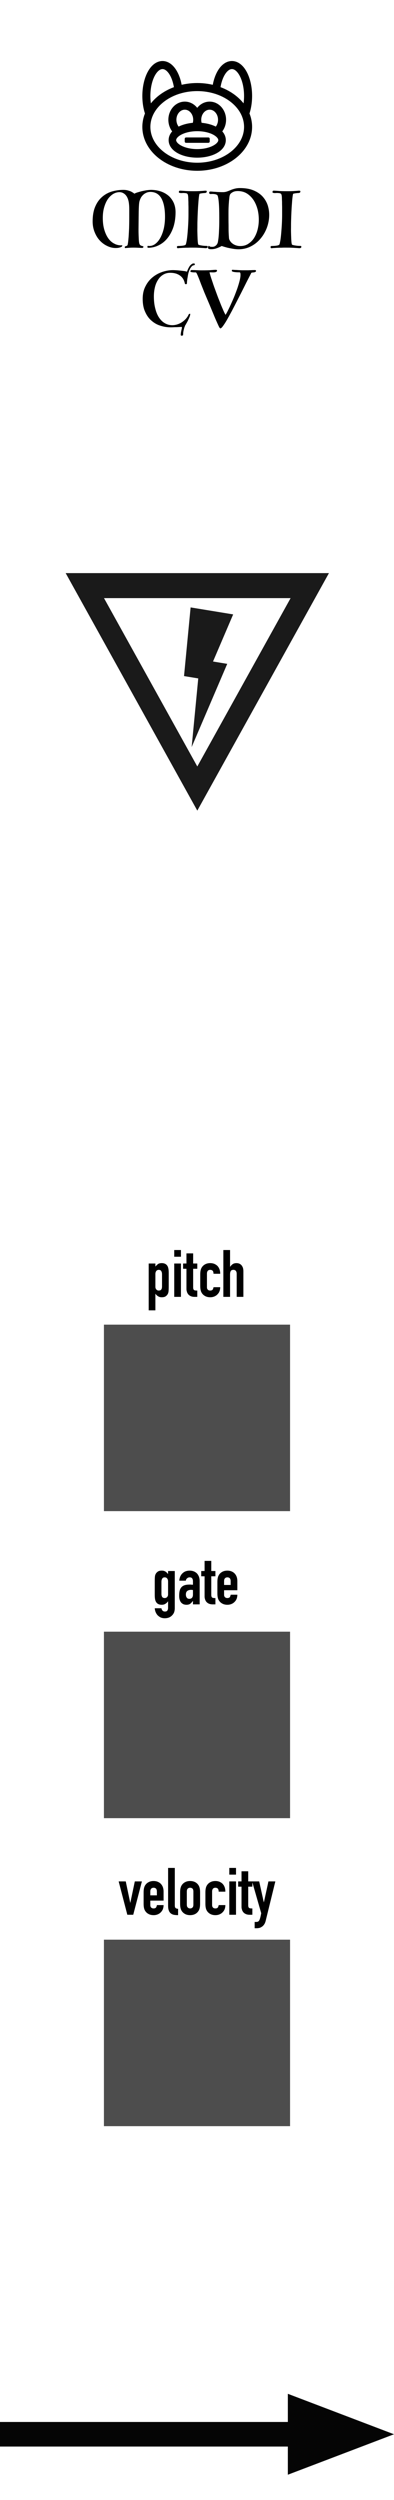 <?xml version="1.0" encoding="UTF-8" standalone="no"?>
<!DOCTYPE svg PUBLIC "-//W3C//DTD SVG 1.1//EN" "http://www.w3.org/Graphics/SVG/1.1/DTD/svg11.dtd">
<svg width="100%" height="100%" viewBox="0 0 60 380" version="1.1" xmlns="http://www.w3.org/2000/svg" xmlns:xlink="http://www.w3.org/1999/xlink" xml:space="preserve" xmlns:serif="http://www.serif.com/" style="fill-rule:evenodd;clip-rule:evenodd;stroke-linecap:round;stroke-linejoin:round;stroke-miterlimit:1.5;">
    <g transform="matrix(1,0,0,1,18.729,-155.177)">
        <g transform="matrix(1,0,0,1,0,93.203)">
            <g id="Velocity-output-P" serif:id="Velocity#output$P" transform="matrix(0.175,0,0,0.175,-12.342,338.088)">
                <rect x="53.94" y="106.916" width="161.978" height="161.978" style="fill:rgb(77,77,77);"/>
            </g>
            <g transform="matrix(1,0,0,1,-89.847,234.706)">
                <g transform="matrix(10,0,0,10,89.198,118.306)">
                    <path d="M0.353,-0.507L0.221,-0L0.131,-0L-0.001,-0.507L0.107,-0.507L0.175,-0.183L0.177,-0.183L0.245,-0.507L0.353,-0.507Z" style="fill-rule:nonzero;"/>
                </g>
                <g transform="matrix(10,0,0,10,92.658,118.306)">
                    <path d="M0.337,-0.215L0.135,-0.215L0.135,-0.146C0.135,-0.13 0.139,-0.118 0.149,-0.109C0.158,-0.1 0.17,-0.096 0.185,-0.096C0.204,-0.096 0.217,-0.102 0.224,-0.113C0.23,-0.124 0.234,-0.136 0.235,-0.147L0.337,-0.147C0.337,-0.102 0.323,-0.066 0.296,-0.039C0.283,-0.025 0.267,-0.014 0.248,-0.006C0.229,0.002 0.208,0.006 0.185,0.006C0.153,0.006 0.126,-0.001 0.104,-0.014C0.081,-0.027 0.064,-0.045 0.052,-0.067C0.045,-0.08 0.04,-0.096 0.037,-0.113C0.034,-0.13 0.033,-0.149 0.033,-0.17L0.033,-0.337C0.033,-0.358 0.034,-0.377 0.037,-0.394C0.04,-0.411 0.045,-0.427 0.052,-0.44C0.064,-0.462 0.081,-0.48 0.104,-0.493C0.126,-0.506 0.153,-0.513 0.185,-0.513C0.208,-0.513 0.23,-0.509 0.249,-0.501C0.268,-0.493 0.284,-0.482 0.297,-0.468C0.324,-0.438 0.337,-0.4 0.337,-0.355L0.337,-0.215ZM0.135,-0.295L0.235,-0.295L0.235,-0.353C0.235,-0.372 0.231,-0.387 0.222,-0.397C0.213,-0.406 0.2,-0.411 0.185,-0.411C0.17,-0.411 0.158,-0.406 0.149,-0.397C0.139,-0.387 0.135,-0.372 0.135,-0.353L0.135,-0.295Z" style="fill-rule:nonzero;"/>
                </g>
                <g transform="matrix(10,0,0,10,96.358,118.306)">
                    <path d="M0.036,-0.712L0.138,-0.712L0.138,-0.143C0.138,-0.124 0.141,-0.111 0.149,-0.104C0.156,-0.096 0.169,-0.092 0.188,-0.09L0.188,0.006C0.165,0.006 0.144,0.004 0.125,0.001C0.106,-0.003 0.09,-0.01 0.077,-0.021C0.064,-0.031 0.054,-0.045 0.047,-0.064C0.04,-0.082 0.036,-0.106 0.036,-0.136L0.036,-0.712Z" style="fill-rule:nonzero;"/>
                </g>
                <g transform="matrix(10,0,0,10,98.218,118.306)">
                    <path d="M0.033,-0.337C0.033,-0.358 0.034,-0.377 0.037,-0.394C0.04,-0.411 0.045,-0.427 0.052,-0.44C0.064,-0.462 0.081,-0.48 0.104,-0.493C0.126,-0.506 0.153,-0.513 0.185,-0.513C0.217,-0.513 0.244,-0.506 0.267,-0.493C0.289,-0.48 0.306,-0.462 0.318,-0.44C0.325,-0.427 0.33,-0.411 0.333,-0.394C0.336,-0.377 0.337,-0.358 0.337,-0.337L0.337,-0.17C0.337,-0.149 0.336,-0.13 0.333,-0.113C0.33,-0.096 0.325,-0.08 0.318,-0.067C0.306,-0.045 0.289,-0.027 0.267,-0.014C0.244,-0.001 0.217,0.006 0.185,0.006C0.153,0.006 0.126,-0.001 0.104,-0.014C0.081,-0.027 0.064,-0.045 0.052,-0.067C0.045,-0.08 0.04,-0.096 0.037,-0.113C0.034,-0.13 0.033,-0.149 0.033,-0.17L0.033,-0.337ZM0.135,-0.154C0.135,-0.135 0.139,-0.12 0.149,-0.111C0.158,-0.101 0.17,-0.096 0.185,-0.096C0.2,-0.096 0.213,-0.101 0.222,-0.111C0.231,-0.12 0.235,-0.135 0.235,-0.154L0.235,-0.353C0.235,-0.372 0.231,-0.387 0.222,-0.397C0.213,-0.406 0.2,-0.411 0.185,-0.411C0.17,-0.411 0.158,-0.406 0.149,-0.397C0.139,-0.387 0.135,-0.372 0.135,-0.353L0.135,-0.154Z" style="fill-rule:nonzero;"/>
                </g>
                <g transform="matrix(10,0,0,10,101.918,118.306)">
                    <path d="M0.15,-0.146C0.15,-0.13 0.155,-0.118 0.164,-0.109C0.172,-0.1 0.185,-0.096 0.2,-0.096C0.219,-0.096 0.232,-0.102 0.239,-0.113C0.245,-0.124 0.249,-0.136 0.25,-0.147L0.352,-0.147C0.352,-0.102 0.338,-0.066 0.311,-0.039C0.298,-0.025 0.282,-0.014 0.263,-0.006C0.244,0.002 0.223,0.006 0.2,0.006C0.168,0.006 0.141,-0.001 0.119,-0.014C0.096,-0.027 0.079,-0.045 0.067,-0.067C0.06,-0.08 0.055,-0.096 0.052,-0.113C0.049,-0.13 0.048,-0.149 0.048,-0.17L0.048,-0.337C0.048,-0.358 0.049,-0.377 0.052,-0.394C0.055,-0.411 0.06,-0.427 0.067,-0.44C0.079,-0.462 0.096,-0.48 0.119,-0.493C0.141,-0.506 0.168,-0.513 0.2,-0.513C0.223,-0.513 0.245,-0.509 0.264,-0.501C0.282,-0.493 0.299,-0.482 0.312,-0.468C0.339,-0.438 0.352,-0.399 0.352,-0.351L0.25,-0.351C0.25,-0.372 0.246,-0.387 0.237,-0.397C0.228,-0.406 0.215,-0.411 0.2,-0.411C0.185,-0.411 0.172,-0.406 0.164,-0.397C0.155,-0.387 0.15,-0.372 0.15,-0.353L0.15,-0.146Z" style="fill-rule:nonzero;"/>
                </g>
                <g transform="matrix(10,0,0,10,105.618,118.306)">
                    <path d="M0.042,-0L0.042,-0.507L0.144,-0.507L0.144,-0L0.042,-0ZM0.042,-0.61L0.042,-0.712L0.144,-0.712L0.144,-0.61L0.042,-0.61Z" style="fill-rule:nonzero;"/>
                </g>
                <g transform="matrix(10,0,0,10,107.478,118.306)">
                    <path d="M0.042,-0.507L0.042,-0.661L0.144,-0.661L0.144,-0.507L0.207,-0.507L0.207,-0.427L0.144,-0.427L0.144,-0.146C0.144,-0.134 0.145,-0.125 0.148,-0.118C0.15,-0.111 0.154,-0.106 0.159,-0.103C0.164,-0.1 0.171,-0.098 0.179,-0.097C0.186,-0.096 0.196,-0.096 0.207,-0.096L0.207,-0L0.165,-0C0.142,-0 0.122,-0.004 0.107,-0.011C0.091,-0.018 0.078,-0.028 0.069,-0.039C0.06,-0.05 0.053,-0.063 0.049,-0.078C0.044,-0.092 0.042,-0.106 0.042,-0.119L0.042,-0.427L-0.009,-0.427L-0.009,-0.507L0.042,-0.507Z" style="fill-rule:nonzero;"/>
                </g>
                <g transform="matrix(10,0,0,10,109.518,118.306)">
                    <path d="M-0.001,-0.507L0.107,-0.507L0.177,-0.191L0.179,-0.191L0.248,-0.507L0.353,-0.507L0.207,0.088C0.202,0.111 0.194,0.129 0.185,0.144C0.175,0.159 0.164,0.171 0.151,0.18C0.138,0.189 0.125,0.196 0.111,0.2C0.096,0.203 0.081,0.205 0.066,0.205L0.038,0.205L0.038,0.109L0.061,0.109C0.071,0.109 0.08,0.108 0.087,0.105C0.094,0.102 0.101,0.096 0.107,0.087C0.112,0.078 0.117,0.065 0.122,0.048C0.127,0.031 0.132,0.007 0.138,-0.023L-0.001,-0.507Z" style="fill-rule:nonzero;"/>
                </g>
            </g>
        </g>
        <g transform="matrix(1,0,0,1,0,46.389)">
            <g id="Gate-output-P" serif:id="Gate#output$P" transform="matrix(0.175,0,0,0.175,-12.342,338.088)">
                <rect x="53.94" y="106.916" width="161.978" height="161.978" style="fill:rgb(77,77,77);"/>
            </g>
            <g transform="matrix(1,0,0,1,-84.782,234.342)">
                <g transform="matrix(10,0,0,10,89.198,118.306)">
                    <path d="M0.144,0.059C0.145,0.071 0.15,0.082 0.159,0.093C0.168,0.104 0.181,0.109 0.198,0.109C0.215,0.109 0.227,0.104 0.234,0.094C0.241,0.083 0.245,0.07 0.245,0.054L0.245,-0.046L0.243,-0.046C0.232,-0.029 0.218,-0.017 0.203,-0.008C0.187,0.002 0.169,0.006 0.148,0.006C0.105,0.006 0.076,-0.01 0.059,-0.042C0.053,-0.053 0.049,-0.067 0.046,-0.084C0.043,-0.101 0.042,-0.123 0.042,-0.151L0.042,-0.344C0.042,-0.381 0.043,-0.408 0.045,-0.425C0.049,-0.458 0.065,-0.483 0.092,-0.5C0.105,-0.509 0.124,-0.513 0.149,-0.513C0.162,-0.513 0.173,-0.512 0.182,-0.509C0.191,-0.506 0.199,-0.503 0.206,-0.498C0.213,-0.493 0.22,-0.488 0.226,-0.482C0.232,-0.475 0.238,-0.468 0.245,-0.461L0.245,-0.507L0.347,-0.507L0.347,0.062C0.347,0.079 0.344,0.097 0.339,0.115C0.333,0.132 0.324,0.148 0.311,0.162C0.298,0.177 0.282,0.189 0.263,0.198C0.244,0.206 0.221,0.211 0.194,0.211C0.179,0.211 0.163,0.209 0.146,0.204C0.129,0.199 0.114,0.19 0.1,0.178C0.085,0.167 0.073,0.152 0.063,0.133C0.052,0.114 0.045,0.089 0.042,0.059L0.144,0.059ZM0.144,-0.156C0.144,-0.14 0.148,-0.126 0.155,-0.114C0.162,-0.102 0.175,-0.096 0.194,-0.096C0.209,-0.096 0.221,-0.101 0.231,-0.112C0.24,-0.122 0.245,-0.135 0.245,-0.151L0.245,-0.348C0.245,-0.367 0.24,-0.382 0.231,-0.394C0.222,-0.405 0.209,-0.411 0.194,-0.411C0.177,-0.411 0.164,-0.405 0.156,-0.392C0.148,-0.379 0.144,-0.363 0.144,-0.342L0.144,-0.156Z" style="fill-rule:nonzero;"/>
                </g>
                <g transform="matrix(10,0,0,10,93.088,118.306)">
                    <path d="M0.235,-0L0.235,-0.052L0.233,-0.052C0.22,-0.033 0.206,-0.019 0.193,-0.009C0.179,0.001 0.16,0.006 0.135,0.006C0.123,0.006 0.111,0.004 0.099,0.001C0.086,-0.003 0.074,-0.01 0.063,-0.02C0.052,-0.029 0.043,-0.043 0.036,-0.061C0.029,-0.078 0.025,-0.101 0.025,-0.129C0.025,-0.158 0.027,-0.183 0.032,-0.205C0.037,-0.226 0.045,-0.244 0.058,-0.259C0.07,-0.273 0.086,-0.284 0.107,-0.291C0.128,-0.298 0.154,-0.301 0.186,-0.301L0.197,-0.301C0.201,-0.301 0.205,-0.301 0.208,-0.3C0.211,-0.299 0.215,-0.299 0.22,-0.299C0.225,-0.299 0.23,-0.299 0.235,-0.298L0.235,-0.351C0.235,-0.368 0.231,-0.383 0.224,-0.394C0.217,-0.405 0.203,-0.411 0.184,-0.411C0.171,-0.411 0.159,-0.407 0.148,-0.398C0.136,-0.389 0.129,-0.377 0.126,-0.36L0.027,-0.36C0.03,-0.405 0.045,-0.442 0.073,-0.47C0.086,-0.483 0.102,-0.494 0.121,-0.502C0.14,-0.509 0.161,-0.513 0.184,-0.513C0.205,-0.513 0.225,-0.51 0.244,-0.503C0.263,-0.496 0.279,-0.486 0.293,-0.473C0.306,-0.46 0.317,-0.443 0.325,-0.423C0.333,-0.403 0.337,-0.38 0.337,-0.353L0.337,-0L0.235,-0ZM0.235,-0.218C0.224,-0.22 0.214,-0.221 0.207,-0.221C0.185,-0.221 0.166,-0.216 0.151,-0.206C0.135,-0.195 0.127,-0.176 0.127,-0.149C0.127,-0.13 0.132,-0.114 0.141,-0.102C0.15,-0.09 0.163,-0.084 0.18,-0.084C0.197,-0.084 0.211,-0.09 0.221,-0.101C0.23,-0.112 0.235,-0.128 0.235,-0.149L0.235,-0.218Z" style="fill-rule:nonzero;"/>
                </g>
                <g transform="matrix(10,0,0,10,96.788,118.306)">
                    <path d="M0.042,-0.507L0.042,-0.661L0.144,-0.661L0.144,-0.507L0.207,-0.507L0.207,-0.427L0.144,-0.427L0.144,-0.146C0.144,-0.134 0.145,-0.125 0.148,-0.118C0.15,-0.111 0.154,-0.106 0.159,-0.103C0.164,-0.1 0.171,-0.098 0.179,-0.097C0.186,-0.096 0.196,-0.096 0.207,-0.096L0.207,-0L0.165,-0C0.142,-0 0.122,-0.004 0.107,-0.011C0.091,-0.018 0.078,-0.028 0.069,-0.039C0.06,-0.05 0.053,-0.063 0.049,-0.078C0.044,-0.092 0.042,-0.106 0.042,-0.119L0.042,-0.427L-0.009,-0.427L-0.009,-0.507L0.042,-0.507Z" style="fill-rule:nonzero;"/>
                </g>
                <g transform="matrix(10,0,0,10,98.828,118.306)">
                    <path d="M0.337,-0.215L0.135,-0.215L0.135,-0.146C0.135,-0.13 0.139,-0.118 0.149,-0.109C0.158,-0.1 0.17,-0.096 0.185,-0.096C0.204,-0.096 0.217,-0.102 0.224,-0.113C0.23,-0.124 0.234,-0.136 0.235,-0.147L0.337,-0.147C0.337,-0.102 0.323,-0.066 0.296,-0.039C0.283,-0.025 0.267,-0.014 0.248,-0.006C0.229,0.002 0.208,0.006 0.185,0.006C0.153,0.006 0.126,-0.001 0.104,-0.014C0.081,-0.027 0.064,-0.045 0.052,-0.067C0.045,-0.08 0.04,-0.096 0.037,-0.113C0.034,-0.13 0.033,-0.149 0.033,-0.17L0.033,-0.337C0.033,-0.358 0.034,-0.377 0.037,-0.394C0.04,-0.411 0.045,-0.427 0.052,-0.44C0.064,-0.462 0.081,-0.48 0.104,-0.493C0.126,-0.506 0.153,-0.513 0.185,-0.513C0.208,-0.513 0.23,-0.509 0.249,-0.501C0.268,-0.493 0.284,-0.482 0.297,-0.468C0.324,-0.438 0.337,-0.4 0.337,-0.355L0.337,-0.215ZM0.135,-0.295L0.235,-0.295L0.235,-0.353C0.235,-0.372 0.231,-0.387 0.222,-0.397C0.213,-0.406 0.2,-0.411 0.185,-0.411C0.17,-0.411 0.158,-0.406 0.149,-0.397C0.139,-0.387 0.135,-0.372 0.135,-0.353L0.135,-0.295Z" style="fill-rule:nonzero;"/>
                </g>
            </g>
        </g>
        <g transform="matrix(1,0,0,1,0,-0.279)">
            <g id="Pitch-output-P" serif:id="Pitch#output$P" transform="matrix(0.175,0,0,0.175,-12.342,338.088)">
                <rect x="53.94" y="106.916" width="161.978" height="161.978" style="fill:rgb(77,77,77);"/>
            </g>
            <g transform="matrix(1,0,0,1,-85.703,234.27)">
                <g transform="matrix(10,0,0,10,89.198,118.306)">
                    <path d="M0.042,0.205L0.042,-0.507L0.144,-0.507L0.144,-0.461C0.157,-0.476 0.17,-0.488 0.183,-0.498C0.196,-0.508 0.216,-0.513 0.241,-0.513C0.283,-0.513 0.313,-0.497 0.33,-0.465C0.336,-0.454 0.34,-0.44 0.343,-0.423C0.346,-0.406 0.347,-0.384 0.347,-0.356L0.347,-0.163C0.347,-0.126 0.346,-0.099 0.344,-0.082C0.34,-0.049 0.325,-0.024 0.298,-0.007C0.285,0.002 0.265,0.006 0.24,0.006C0.22,0.006 0.202,0.002 0.187,-0.008C0.171,-0.017 0.157,-0.029 0.146,-0.046L0.144,-0.046L0.144,0.205L0.042,0.205ZM0.245,-0.342C0.245,-0.363 0.241,-0.379 0.233,-0.392C0.225,-0.405 0.212,-0.411 0.195,-0.411C0.18,-0.411 0.167,-0.405 0.158,-0.394C0.149,-0.382 0.144,-0.367 0.144,-0.348L0.144,-0.151C0.144,-0.135 0.149,-0.122 0.159,-0.112C0.168,-0.101 0.18,-0.096 0.195,-0.096C0.214,-0.096 0.228,-0.102 0.235,-0.114C0.242,-0.126 0.245,-0.14 0.245,-0.156L0.245,-0.342Z" style="fill-rule:nonzero;"/>
                </g>
                <g transform="matrix(10,0,0,10,93.088,118.306)">
                    <path d="M0.042,-0L0.042,-0.507L0.144,-0.507L0.144,-0L0.042,-0ZM0.042,-0.61L0.042,-0.712L0.144,-0.712L0.144,-0.61L0.042,-0.61Z" style="fill-rule:nonzero;"/>
                </g>
                <g transform="matrix(10,0,0,10,94.948,118.306)">
                    <path d="M0.042,-0.507L0.042,-0.661L0.144,-0.661L0.144,-0.507L0.207,-0.507L0.207,-0.427L0.144,-0.427L0.144,-0.146C0.144,-0.134 0.145,-0.125 0.148,-0.118C0.15,-0.111 0.154,-0.106 0.159,-0.103C0.164,-0.1 0.171,-0.098 0.179,-0.097C0.186,-0.096 0.196,-0.096 0.207,-0.096L0.207,-0L0.165,-0C0.142,-0 0.122,-0.004 0.107,-0.011C0.091,-0.018 0.078,-0.028 0.069,-0.039C0.06,-0.05 0.053,-0.063 0.049,-0.078C0.044,-0.092 0.042,-0.106 0.042,-0.119L0.042,-0.427L-0.009,-0.427L-0.009,-0.507L0.042,-0.507Z" style="fill-rule:nonzero;"/>
                </g>
                <g transform="matrix(10,0,0,10,96.988,118.306)">
                    <path d="M0.15,-0.146C0.15,-0.13 0.155,-0.118 0.164,-0.109C0.172,-0.1 0.185,-0.096 0.2,-0.096C0.219,-0.096 0.232,-0.102 0.239,-0.113C0.245,-0.124 0.249,-0.136 0.25,-0.147L0.352,-0.147C0.352,-0.102 0.338,-0.066 0.311,-0.039C0.298,-0.025 0.282,-0.014 0.263,-0.006C0.244,0.002 0.223,0.006 0.2,0.006C0.168,0.006 0.141,-0.001 0.119,-0.014C0.096,-0.027 0.079,-0.045 0.067,-0.067C0.06,-0.08 0.055,-0.096 0.052,-0.113C0.049,-0.13 0.048,-0.149 0.048,-0.17L0.048,-0.337C0.048,-0.358 0.049,-0.377 0.052,-0.394C0.055,-0.411 0.06,-0.427 0.067,-0.44C0.079,-0.462 0.096,-0.48 0.119,-0.493C0.141,-0.506 0.168,-0.513 0.2,-0.513C0.223,-0.513 0.245,-0.509 0.264,-0.501C0.282,-0.493 0.299,-0.482 0.312,-0.468C0.339,-0.438 0.352,-0.399 0.352,-0.351L0.25,-0.351C0.25,-0.372 0.246,-0.387 0.237,-0.397C0.228,-0.406 0.215,-0.411 0.2,-0.411C0.185,-0.411 0.172,-0.406 0.164,-0.397C0.155,-0.387 0.15,-0.372 0.15,-0.353L0.15,-0.146Z" style="fill-rule:nonzero;"/>
                </g>
                <g transform="matrix(10,0,0,10,100.568,118.306)">
                    <path d="M0.042,-0L0.042,-0.712L0.144,-0.712L0.144,-0.458L0.146,-0.458C0.157,-0.474 0.169,-0.487 0.185,-0.498C0.2,-0.508 0.219,-0.513 0.242,-0.513C0.255,-0.513 0.267,-0.511 0.28,-0.507C0.293,-0.502 0.304,-0.495 0.314,-0.485C0.324,-0.475 0.332,-0.462 0.338,-0.447C0.344,-0.431 0.347,-0.412 0.347,-0.389L0.347,-0L0.245,-0L0.245,-0.351C0.245,-0.37 0.241,-0.384 0.232,-0.395C0.223,-0.406 0.211,-0.411 0.195,-0.411C0.176,-0.411 0.162,-0.405 0.155,-0.393C0.148,-0.381 0.144,-0.364 0.144,-0.341L0.144,-0L0.042,-0Z" style="fill-rule:nonzero;"/>
                </g>
            </g>
        </g>
    </g>
    <g transform="matrix(0.048,0,0,0.048,10.846,81.263)">
        <g transform="matrix(20.883,0,0,-20.883,-226.488,2439.14)">
            <path d="M30,74.947L50,110.967L10,110.967L30,74.947ZM30,81.646L15.827,107.172L44.173,107.172L30,81.646Z" style="fill:rgb(26,26,26);"/>
        </g>
        <g transform="matrix(15.041,2.464,-2.464,15.041,316.343,-1934.34)">
            <path d="M30.956,153.804L27.956,153.804L27.003,139.502L35.981,139.502L33.425,149.841L36.425,149.841L31.908,168.106L30.956,153.804Z" style="fill:rgb(26,26,26);"/>
        </g>
    </g>
    <g transform="matrix(1,0,0,1,-60,-5.68434e-14)">
        <g transform="matrix(0.833,0,0,1,60,-1.868)">
            <rect x="0" y="370" width="60" height="3.737" style="fill:rgb(5,5,5);"/>
        </g>
        <g transform="matrix(6.12323e-17,1,-1,6.12323e-17,461.64,276.746)">
            <path d="M93.254,341.64L99.405,357.806L87.104,357.806L93.254,341.64Z" style="fill:rgb(5,5,5);"/>
        </g>
    </g>
    <g transform="matrix(0.816,0,0,0.816,24.795,-226.739)">
        <g transform="matrix(1,0,0,1,-89.669,-31.107)">
            <g transform="matrix(14.698,0,0,14.698,76.188,355.099)">
                <path d="M0.62,-0.049C0.624,-0.033 0.638,-0.023 0.662,-0.019C0.668,-0.018 0.671,-0.015 0.671,-0.009C0.671,-0.006 0.669,-0.003 0.666,-0C0.663,0.003 0.658,0.004 0.653,0.004C0.643,0.004 0.63,0.003 0.613,0.002C0.596,0.001 0.573,-0 0.542,-0C0.517,-0 0.496,0.001 0.477,0.003C0.458,0.004 0.447,0.005 0.443,0.006C0.44,0.006 0.437,0.005 0.436,0.003C0.435,0.001 0.434,-0.001 0.434,-0.004C0.434,-0.007 0.435,-0.009 0.436,-0.012C0.436,-0.015 0.438,-0.016 0.44,-0.016C0.445,-0.017 0.449,-0.018 0.454,-0.02C0.459,-0.022 0.463,-0.025 0.467,-0.028C0.469,-0.03 0.472,-0.041 0.475,-0.06C0.478,-0.079 0.48,-0.105 0.483,-0.137C0.485,-0.168 0.487,-0.205 0.489,-0.246C0.49,-0.287 0.491,-0.331 0.491,-0.377L0.491,-0.485C0.491,-0.518 0.489,-0.545 0.486,-0.566C0.48,-0.61 0.466,-0.644 0.444,-0.668C0.422,-0.691 0.396,-0.703 0.367,-0.703C0.341,-0.703 0.315,-0.696 0.29,-0.682C0.265,-0.667 0.242,-0.646 0.222,-0.619C0.202,-0.591 0.186,-0.556 0.174,-0.516C0.161,-0.474 0.155,-0.428 0.155,-0.375C0.155,-0.317 0.162,-0.267 0.175,-0.224C0.188,-0.181 0.205,-0.145 0.226,-0.116C0.247,-0.087 0.272,-0.065 0.3,-0.051C0.327,-0.036 0.356,-0.029 0.386,-0.029L0.392,-0.029C0.394,-0.029 0.396,-0.029 0.397,-0.03C0.4,-0.031 0.401,-0.031 0.402,-0.03C0.403,-0.029 0.403,-0.027 0.402,-0.025C0.401,-0.022 0.401,-0.02 0.4,-0.018C0.399,-0.015 0.397,-0.014 0.396,-0.013C0.389,-0.008 0.38,-0.004 0.368,-0.001C0.356,0.003 0.339,0.005 0.318,0.005C0.283,0.005 0.248,-0.003 0.213,-0.02C0.178,-0.036 0.146,-0.059 0.119,-0.088C0.091,-0.117 0.069,-0.153 0.052,-0.195C0.035,-0.236 0.026,-0.282 0.026,-0.332C0.026,-0.403 0.036,-0.464 0.057,-0.515C0.078,-0.566 0.106,-0.607 0.142,-0.639C0.177,-0.671 0.219,-0.695 0.266,-0.71C0.313,-0.724 0.363,-0.732 0.416,-0.732C0.435,-0.732 0.453,-0.73 0.469,-0.726C0.485,-0.722 0.499,-0.717 0.511,-0.712C0.523,-0.706 0.533,-0.7 0.541,-0.695C0.548,-0.69 0.553,-0.686 0.556,-0.683C0.561,-0.687 0.572,-0.692 0.589,-0.698C0.605,-0.703 0.623,-0.708 0.645,-0.714C0.666,-0.719 0.687,-0.723 0.71,-0.727C0.733,-0.73 0.753,-0.732 0.772,-0.732C0.823,-0.731 0.867,-0.722 0.906,-0.707C0.944,-0.692 0.976,-0.671 1.002,-0.646C1.027,-0.62 1.047,-0.59 1.06,-0.557C1.073,-0.523 1.079,-0.487 1.079,-0.449C1.079,-0.378 1.069,-0.314 1.051,-0.259C1.032,-0.203 1.006,-0.156 0.974,-0.117C0.942,-0.078 0.905,-0.049 0.863,-0.029C0.821,-0.008 0.777,0.002 0.731,0.002C0.727,0.002 0.724,0.001 0.723,-0.003C0.722,-0.006 0.721,-0.009 0.722,-0.012C0.722,-0.015 0.723,-0.018 0.725,-0.021C0.727,-0.023 0.729,-0.024 0.731,-0.023C0.734,-0.022 0.737,-0.021 0.739,-0.021L0.747,-0.021C0.774,-0.021 0.8,-0.03 0.824,-0.049C0.848,-0.068 0.869,-0.093 0.887,-0.127C0.905,-0.16 0.919,-0.198 0.93,-0.244C0.94,-0.289 0.945,-0.338 0.945,-0.391C0.945,-0.49 0.93,-0.568 0.9,-0.623C0.869,-0.678 0.822,-0.706 0.759,-0.706C0.74,-0.706 0.722,-0.702 0.705,-0.694C0.688,-0.686 0.674,-0.676 0.662,-0.663C0.649,-0.65 0.639,-0.635 0.632,-0.618C0.624,-0.601 0.619,-0.584 0.617,-0.567C0.614,-0.544 0.612,-0.506 0.611,-0.455C0.61,-0.404 0.61,-0.342 0.609,-0.269C0.608,-0.216 0.609,-0.169 0.611,-0.13C0.612,-0.09 0.615,-0.063 0.62,-0.049Z" style="fill-rule:nonzero;"/>
            </g>
            <g transform="matrix(14.698,0,0,14.698,92.371,355.099)">
                <path d="M0.174,-0C0.162,-0 0.149,0 0.134,0.001C0.119,0.001 0.105,0.001 0.091,0.002C0.077,0.002 0.064,0.003 0.052,0.004C0.039,0.005 0.03,0.005 0.023,0.006L0.007,0.008C0.004,0.008 0.001,0.006 -0.002,0.003C-0.004,-0.001 -0.005,-0.005 -0.005,-0.008C-0.005,-0.011 -0.004,-0.014 -0.001,-0.017C0.002,-0.02 0.005,-0.021 0.01,-0.021C0.038,-0.021 0.06,-0.023 0.077,-0.026C0.094,-0.029 0.104,-0.034 0.107,-0.039C0.111,-0.047 0.115,-0.065 0.12,-0.093C0.124,-0.12 0.128,-0.153 0.131,-0.19C0.134,-0.227 0.137,-0.265 0.139,-0.306C0.141,-0.347 0.142,-0.384 0.142,-0.419C0.142,-0.457 0.142,-0.489 0.142,-0.515C0.141,-0.54 0.141,-0.561 0.141,-0.578C0.14,-0.595 0.139,-0.632 0.139,-0.636C0.138,-0.657 0.135,-0.672 0.13,-0.679C0.125,-0.686 0.115,-0.69 0.101,-0.691C0.091,-0.692 0.079,-0.693 0.066,-0.692C0.053,-0.691 0.043,-0.691 0.037,-0.692C0.032,-0.693 0.028,-0.694 0.025,-0.695C0.022,-0.696 0.02,-0.699 0.02,-0.705C0.02,-0.712 0.022,-0.716 0.025,-0.719C0.028,-0.721 0.032,-0.722 0.036,-0.722C0.041,-0.722 0.058,-0.721 0.088,-0.719C0.117,-0.716 0.158,-0.715 0.212,-0.715C0.247,-0.715 0.278,-0.716 0.303,-0.718C0.328,-0.719 0.345,-0.721 0.354,-0.722C0.359,-0.722 0.363,-0.721 0.368,-0.721C0.372,-0.72 0.374,-0.716 0.374,-0.711C0.374,-0.7 0.366,-0.693 0.351,-0.692C0.346,-0.692 0.34,-0.692 0.333,-0.691C0.326,-0.69 0.32,-0.69 0.314,-0.689C0.307,-0.688 0.301,-0.687 0.296,-0.686C0.291,-0.685 0.287,-0.684 0.284,-0.683C0.281,-0.682 0.278,-0.67 0.275,-0.647C0.272,-0.623 0.269,-0.595 0.267,-0.561C0.264,-0.527 0.262,-0.49 0.26,-0.451C0.258,-0.412 0.257,-0.375 0.256,-0.342C0.255,-0.317 0.255,-0.287 0.255,-0.254C0.254,-0.22 0.255,-0.188 0.256,-0.157C0.257,-0.126 0.258,-0.099 0.26,-0.076C0.262,-0.053 0.265,-0.04 0.269,-0.037C0.272,-0.035 0.277,-0.033 0.284,-0.032C0.291,-0.03 0.3,-0.028 0.31,-0.027C0.32,-0.025 0.33,-0.024 0.341,-0.023C0.351,-0.022 0.36,-0.022 0.369,-0.022C0.376,-0.022 0.381,-0.021 0.383,-0.02C0.385,-0.019 0.386,-0.015 0.386,-0.01C0.386,-0.004 0.384,0 0.379,0.003C0.374,0.006 0.368,0.007 0.363,0.007C0.359,0.007 0.353,0.007 0.345,0.006C0.337,0.005 0.326,0.005 0.312,0.004C0.298,0.003 0.28,0.002 0.259,0.001C0.238,0 0.211,-0 0.18,-0L0.174,-0Z" style="fill-rule:nonzero;"/>
            </g>
            <g transform="matrix(14.698,0,0,14.698,98.117,355.099)">
                <path d="M0.173,-0.021C0.158,-0.012 0.138,-0.003 0.115,0.006C0.092,0.015 0.067,0.02 0.042,0.02C0.027,0.02 0.016,0.019 0.009,0.016C0.002,0.013 -0.001,0.008 -0.001,-0C-0.001,-0.004 0,-0.009 0.002,-0.015C0.004,-0.02 0.007,-0.023 0.01,-0.023C0.011,-0.023 0.013,-0.022 0.015,-0.02C0.019,-0.015 0.025,-0.012 0.033,-0.011C0.041,-0.01 0.05,-0.01 0.059,-0.01C0.073,-0.011 0.086,-0.016 0.097,-0.025C0.108,-0.034 0.117,-0.046 0.122,-0.061C0.125,-0.07 0.127,-0.085 0.13,-0.105C0.133,-0.125 0.135,-0.149 0.137,-0.177C0.138,-0.205 0.14,-0.236 0.141,-0.271C0.142,-0.305 0.142,-0.341 0.142,-0.379C0.142,-0.466 0.14,-0.533 0.135,-0.582C0.13,-0.63 0.124,-0.658 0.117,-0.665C0.11,-0.671 0.1,-0.675 0.09,-0.677C0.079,-0.679 0.067,-0.68 0.056,-0.68C0.051,-0.68 0.03,-0.679 0.027,-0.679C0.023,-0.679 0.02,-0.681 0.018,-0.684C0.015,-0.687 0.014,-0.69 0.014,-0.693C0.014,-0.705 0.018,-0.711 0.027,-0.711C0.032,-0.711 0.04,-0.711 0.052,-0.71C0.064,-0.708 0.078,-0.708 0.094,-0.707C0.109,-0.705 0.126,-0.705 0.143,-0.704C0.16,-0.703 0.176,-0.703 0.19,-0.703C0.207,-0.703 0.224,-0.706 0.239,-0.711C0.254,-0.716 0.269,-0.722 0.285,-0.729C0.301,-0.736 0.319,-0.742 0.338,-0.747C0.357,-0.752 0.379,-0.755 0.404,-0.755C0.469,-0.755 0.526,-0.746 0.573,-0.727C0.62,-0.708 0.658,-0.683 0.688,-0.652C0.718,-0.62 0.74,-0.584 0.755,-0.543C0.769,-0.501 0.776,-0.459 0.776,-0.415C0.776,-0.363 0.767,-0.311 0.749,-0.259C0.73,-0.207 0.704,-0.16 0.67,-0.119C0.636,-0.077 0.595,-0.043 0.547,-0.018C0.498,0.008 0.444,0.021 0.385,0.021C0.372,0.021 0.357,0.02 0.338,0.018C0.319,0.015 0.299,0.012 0.279,0.008C0.259,0.004 0.24,-0 0.221,-0.006C0.202,-0.011 0.186,-0.016 0.173,-0.021ZM0.408,-0.02C0.447,-0.02 0.482,-0.029 0.511,-0.049C0.54,-0.068 0.565,-0.092 0.585,-0.124C0.604,-0.155 0.619,-0.19 0.629,-0.23C0.639,-0.27 0.644,-0.311 0.644,-0.353C0.644,-0.398 0.639,-0.442 0.628,-0.486C0.616,-0.529 0.6,-0.568 0.577,-0.603C0.554,-0.637 0.526,-0.665 0.493,-0.686C0.459,-0.707 0.42,-0.717 0.375,-0.717C0.368,-0.717 0.359,-0.716 0.348,-0.715C0.337,-0.713 0.327,-0.71 0.317,-0.705C0.307,-0.7 0.298,-0.694 0.29,-0.687C0.282,-0.68 0.277,-0.67 0.274,-0.659C0.272,-0.65 0.27,-0.638 0.269,-0.623C0.267,-0.608 0.265,-0.59 0.264,-0.57C0.262,-0.549 0.261,-0.527 0.26,-0.504C0.259,-0.48 0.259,-0.455 0.259,-0.43C0.259,-0.373 0.259,-0.325 0.26,-0.286C0.26,-0.247 0.26,-0.216 0.261,-0.192C0.262,-0.168 0.263,-0.15 0.264,-0.139C0.265,-0.127 0.265,-0.119 0.266,-0.115C0.268,-0.104 0.273,-0.093 0.281,-0.082C0.288,-0.071 0.298,-0.06 0.311,-0.051C0.323,-0.042 0.337,-0.034 0.354,-0.029C0.37,-0.023 0.388,-0.02 0.408,-0.02Z" style="fill-rule:nonzero;"/>
            </g>
            <g transform="matrix(14.698,0,0,14.698,109.846,355.099)">
                <path d="M0.174,-0C0.162,-0 0.149,0 0.134,0.001C0.119,0.001 0.105,0.001 0.091,0.002C0.077,0.002 0.064,0.003 0.052,0.004C0.039,0.005 0.03,0.005 0.023,0.006L0.007,0.008C0.004,0.008 0.001,0.006 -0.002,0.003C-0.004,-0.001 -0.005,-0.005 -0.005,-0.008C-0.005,-0.011 -0.004,-0.014 -0.001,-0.017C0.002,-0.02 0.005,-0.021 0.01,-0.021C0.038,-0.021 0.06,-0.023 0.077,-0.026C0.094,-0.029 0.104,-0.034 0.107,-0.039C0.111,-0.047 0.115,-0.065 0.12,-0.093C0.124,-0.12 0.128,-0.153 0.131,-0.19C0.134,-0.227 0.137,-0.265 0.139,-0.306C0.141,-0.347 0.142,-0.384 0.142,-0.419C0.142,-0.457 0.142,-0.489 0.142,-0.515C0.141,-0.54 0.141,-0.561 0.141,-0.578C0.14,-0.595 0.139,-0.632 0.139,-0.636C0.138,-0.657 0.135,-0.672 0.13,-0.679C0.125,-0.686 0.115,-0.69 0.101,-0.691C0.091,-0.692 0.079,-0.693 0.066,-0.692C0.053,-0.691 0.043,-0.691 0.037,-0.692C0.032,-0.693 0.028,-0.694 0.025,-0.695C0.022,-0.696 0.02,-0.699 0.02,-0.705C0.02,-0.712 0.022,-0.716 0.025,-0.719C0.028,-0.721 0.032,-0.722 0.036,-0.722C0.041,-0.722 0.058,-0.721 0.088,-0.719C0.117,-0.716 0.158,-0.715 0.212,-0.715C0.247,-0.715 0.278,-0.716 0.303,-0.718C0.328,-0.719 0.345,-0.721 0.354,-0.722C0.359,-0.722 0.363,-0.721 0.368,-0.721C0.372,-0.72 0.374,-0.716 0.374,-0.711C0.374,-0.7 0.366,-0.693 0.351,-0.692C0.346,-0.692 0.34,-0.692 0.333,-0.691C0.326,-0.69 0.32,-0.69 0.314,-0.689C0.307,-0.688 0.301,-0.687 0.296,-0.686C0.291,-0.685 0.287,-0.684 0.284,-0.683C0.281,-0.682 0.278,-0.67 0.275,-0.647C0.272,-0.623 0.269,-0.595 0.267,-0.561C0.264,-0.527 0.262,-0.49 0.26,-0.451C0.258,-0.412 0.257,-0.375 0.256,-0.342C0.255,-0.317 0.255,-0.287 0.255,-0.254C0.254,-0.22 0.255,-0.188 0.256,-0.157C0.257,-0.126 0.258,-0.099 0.26,-0.076C0.262,-0.053 0.265,-0.04 0.269,-0.037C0.272,-0.035 0.277,-0.033 0.284,-0.032C0.291,-0.03 0.3,-0.028 0.31,-0.027C0.32,-0.025 0.33,-0.024 0.341,-0.023C0.351,-0.022 0.36,-0.022 0.369,-0.022C0.376,-0.022 0.381,-0.021 0.383,-0.02C0.385,-0.019 0.386,-0.015 0.386,-0.01C0.386,-0.004 0.384,0 0.379,0.003C0.374,0.006 0.368,0.007 0.363,0.007C0.359,0.007 0.353,0.007 0.345,0.006C0.337,0.005 0.326,0.005 0.312,0.004C0.298,0.003 0.28,0.002 0.259,0.001C0.238,0 0.211,-0 0.18,-0L0.174,-0Z" style="fill-rule:nonzero;"/>
            </g>
            <g transform="matrix(14.698,0,0,14.698,85.514,369.797)">
                <path d="M0.523,0.005C0.516,0.005 0.507,0.005 0.496,0.006C0.485,0.007 0.472,0.007 0.46,0.008C0.447,0.008 0.433,0.008 0.42,0.009C0.406,0.01 0.393,0.01 0.382,0.01C0.337,0.01 0.294,0.003 0.251,-0.011C0.208,-0.024 0.171,-0.046 0.138,-0.075C0.105,-0.103 0.078,-0.141 0.058,-0.187C0.037,-0.232 0.027,-0.287 0.027,-0.351C0.027,-0.41 0.038,-0.462 0.061,-0.507C0.083,-0.552 0.112,-0.59 0.149,-0.621C0.186,-0.652 0.227,-0.675 0.273,-0.691C0.319,-0.707 0.366,-0.715 0.414,-0.715C0.425,-0.715 0.439,-0.714 0.458,-0.713C0.476,-0.712 0.494,-0.71 0.513,-0.708C0.531,-0.706 0.547,-0.704 0.562,-0.702C0.576,-0.699 0.585,-0.697 0.589,-0.695C0.598,-0.718 0.607,-0.739 0.618,-0.757C0.629,-0.775 0.643,-0.789 0.662,-0.798C0.667,-0.8 0.673,-0.8 0.68,-0.799C0.687,-0.798 0.69,-0.794 0.69,-0.789C0.687,-0.783 0.684,-0.779 0.683,-0.778C0.681,-0.777 0.679,-0.776 0.676,-0.776C0.668,-0.776 0.66,-0.772 0.653,-0.765C0.645,-0.758 0.638,-0.748 0.631,-0.737C0.624,-0.725 0.619,-0.712 0.614,-0.697C0.608,-0.682 0.605,-0.666 0.602,-0.651C0.601,-0.644 0.599,-0.635 0.598,-0.626C0.596,-0.616 0.594,-0.606 0.593,-0.597C0.592,-0.588 0.591,-0.579 0.59,-0.57C0.589,-0.561 0.589,-0.554 0.589,-0.548C0.589,-0.545 0.588,-0.542 0.585,-0.54C0.582,-0.537 0.58,-0.536 0.577,-0.536C0.573,-0.536 0.568,-0.538 0.563,-0.542C0.56,-0.559 0.555,-0.575 0.547,-0.592C0.538,-0.609 0.527,-0.624 0.512,-0.637C0.497,-0.65 0.478,-0.661 0.456,-0.669C0.433,-0.677 0.407,-0.681 0.376,-0.681C0.343,-0.681 0.314,-0.673 0.289,-0.658C0.263,-0.643 0.241,-0.622 0.224,-0.595C0.206,-0.568 0.192,-0.537 0.183,-0.5C0.174,-0.463 0.169,-0.424 0.169,-0.382C0.169,-0.324 0.175,-0.273 0.187,-0.228C0.198,-0.183 0.214,-0.144 0.235,-0.113C0.256,-0.082 0.28,-0.058 0.309,-0.042C0.338,-0.025 0.369,-0.017 0.403,-0.017C0.426,-0.017 0.448,-0.021 0.47,-0.028C0.491,-0.035 0.511,-0.045 0.53,-0.058C0.548,-0.071 0.564,-0.085 0.579,-0.102C0.593,-0.119 0.604,-0.136 0.612,-0.155C0.613,-0.158 0.617,-0.16 0.623,-0.161C0.628,-0.162 0.631,-0.162 0.631,-0.159C0.631,-0.15 0.628,-0.138 0.623,-0.124C0.617,-0.109 0.61,-0.094 0.603,-0.079C0.596,-0.064 0.588,-0.05 0.581,-0.038C0.574,-0.025 0.569,-0.017 0.566,-0.013C0.564,-0.008 0.562,-0.002 0.559,0.006C0.556,0.013 0.553,0.022 0.551,0.032C0.548,0.041 0.546,0.051 0.544,0.062C0.542,0.072 0.541,0.082 0.541,0.092C0.541,0.103 0.54,0.109 0.537,0.112C0.534,0.115 0.529,0.116 0.52,0.116C0.513,0.116 0.509,0.111 0.51,0.101C0.511,0.09 0.512,0.078 0.515,0.065C0.518,0.052 0.52,0.039 0.523,0.028C0.526,0.016 0.526,0.008 0.523,0.005Z" style="fill-rule:nonzero;"/>
            </g>
            <g transform="matrix(14.698,0,0,14.698,95.009,369.797)">
                <path d="M0.712,-0.713C0.72,-0.713 0.729,-0.713 0.739,-0.714C0.749,-0.714 0.759,-0.714 0.768,-0.715C0.777,-0.715 0.801,-0.716 0.803,-0.716C0.814,-0.716 0.82,-0.713 0.82,-0.706C0.82,-0.7 0.818,-0.696 0.813,-0.693C0.808,-0.69 0.803,-0.688 0.797,-0.687C0.79,-0.686 0.784,-0.685 0.777,-0.685C0.77,-0.684 0.765,-0.683 0.761,-0.681C0.73,-0.622 0.7,-0.564 0.672,-0.507C0.643,-0.449 0.615,-0.394 0.588,-0.342C0.561,-0.289 0.536,-0.241 0.513,-0.197C0.489,-0.152 0.468,-0.114 0.449,-0.081C0.43,-0.048 0.413,-0.023 0.399,-0.004C0.385,0.015 0.374,0.024 0.367,0.024C0.364,0.022 0.36,0.019 0.357,0.015C0.354,0.01 0.35,0.004 0.347,-0.003C0.337,-0.024 0.326,-0.049 0.313,-0.078C0.3,-0.107 0.287,-0.139 0.273,-0.173C0.259,-0.207 0.244,-0.242 0.229,-0.279C0.214,-0.315 0.198,-0.351 0.183,-0.387L0.162,-0.437C0.151,-0.465 0.14,-0.493 0.129,-0.52C0.118,-0.547 0.109,-0.573 0.1,-0.596C0.091,-0.619 0.083,-0.638 0.076,-0.654C0.069,-0.67 0.063,-0.681 0.058,-0.686C0.041,-0.686 0.028,-0.686 0.019,-0.687C0.01,-0.688 0.003,-0.689 -0.002,-0.69C-0.007,-0.691 -0.01,-0.692 -0.011,-0.694C-0.012,-0.695 -0.013,-0.697 -0.013,-0.699C-0.013,-0.704 -0.012,-0.708 -0.009,-0.711C-0.006,-0.714 -0.004,-0.716 -0.001,-0.716C0.001,-0.716 0.033,-0.715 0.046,-0.715C0.058,-0.714 0.072,-0.714 0.087,-0.713C0.102,-0.712 0.118,-0.712 0.133,-0.712C0.191,-0.712 0.233,-0.713 0.259,-0.716C0.285,-0.718 0.301,-0.719 0.306,-0.719C0.319,-0.719 0.325,-0.716 0.325,-0.709C0.325,-0.708 0.325,-0.706 0.324,-0.704C0.323,-0.701 0.322,-0.699 0.319,-0.696C0.316,-0.693 0.311,-0.691 0.304,-0.689C0.297,-0.687 0.287,-0.686 0.275,-0.686C0.266,-0.686 0.258,-0.686 0.25,-0.687C0.241,-0.687 0.235,-0.687 0.23,-0.688C0.23,-0.683 0.234,-0.669 0.241,-0.645C0.248,-0.621 0.258,-0.592 0.27,-0.557C0.281,-0.522 0.295,-0.485 0.31,-0.444C0.325,-0.403 0.339,-0.364 0.355,-0.326C0.37,-0.287 0.384,-0.252 0.398,-0.221C0.411,-0.189 0.423,-0.165 0.433,-0.148C0.438,-0.155 0.447,-0.17 0.458,-0.192C0.469,-0.214 0.482,-0.24 0.496,-0.271C0.51,-0.302 0.525,-0.335 0.54,-0.371C0.555,-0.407 0.568,-0.443 0.581,-0.478C0.593,-0.513 0.603,-0.546 0.611,-0.577C0.619,-0.608 0.623,-0.633 0.623,-0.653C0.623,-0.66 0.623,-0.667 0.622,-0.674C0.62,-0.681 0.617,-0.686 0.612,-0.687C0.595,-0.687 0.58,-0.687 0.57,-0.688C0.559,-0.689 0.55,-0.69 0.543,-0.691C0.536,-0.692 0.531,-0.693 0.527,-0.695C0.523,-0.696 0.519,-0.698 0.516,-0.699C0.514,-0.702 0.513,-0.706 0.513,-0.711C0.513,-0.716 0.515,-0.719 0.519,-0.719L0.532,-0.719C0.539,-0.718 0.552,-0.717 0.569,-0.717C0.586,-0.716 0.612,-0.714 0.646,-0.713L0.712,-0.713Z" style="fill-rule:nonzero;"/>
            </g>
        </g>
        <g transform="matrix(0.022,0,0,0.025,-4.844,285.934)">
            <g transform="matrix(55.895,0,0,49.276,-878.032,-330.791)">
                <path d="M27.733,13.757C27.957,11.616 28.949,10 30.136,10C31.489,10 32.587,12.095 32.587,14.677C32.587,15.669 32.424,16.59 32.148,17.347C32.432,17.974 32.587,18.65 32.587,19.353C32.587,22.678 29.128,25.378 24.868,25.378C20.609,25.378 17.15,22.678 17.15,19.353C17.15,18.65 17.305,17.974 17.589,17.347C17.313,16.59 17.15,15.669 17.15,14.677C17.15,12.095 18.248,10 19.601,10C20.788,10 21.779,11.616 22.003,13.757L22.04,13.746C22.915,13.476 23.87,13.328 24.868,13.328C25.881,13.328 26.847,13.48 27.733,13.757ZM17.609,17.304L17.606,17.31L17.609,17.304ZM32.128,17.305L32.131,17.31L32.128,17.305ZM17.627,17.265L17.623,17.273L17.627,17.265ZM32.11,17.266L32.113,17.273L32.11,17.266ZM17.645,17.227L17.641,17.236L17.645,17.227ZM32.092,17.228L32.096,17.236L32.092,17.228ZM17.663,17.19L17.659,17.2L17.663,17.19ZM32.074,17.191L32.078,17.199L32.074,17.191ZM17.682,17.153L17.677,17.162L17.682,17.153ZM32.055,17.154L32.059,17.161L32.055,17.154ZM17.7,17.117L17.696,17.125L17.7,17.117ZM32.037,17.117L32.04,17.123L32.037,17.117ZM17.719,17.081L17.717,17.085L17.719,17.081ZM32.018,17.081L32.019,17.082L32.018,17.081ZM17.782,16.964L17.778,16.971L17.782,16.964ZM31.957,16.968L31.958,16.97L31.957,16.968ZM17.804,16.925L17.798,16.935L17.804,16.925ZM31.935,16.928L31.938,16.934L31.935,16.928ZM17.825,16.888L17.818,16.9L17.825,16.888ZM31.914,16.891L31.918,16.899L31.914,16.891ZM17.845,16.852L17.838,16.865L17.845,16.852ZM31.893,16.854L31.898,16.863L31.893,16.854ZM17.866,16.817L17.859,16.829L17.866,16.817ZM31.871,16.819L31.876,16.827L31.871,16.819ZM17.888,16.782L17.88,16.794L17.888,16.782ZM31.85,16.783L31.855,16.791L31.85,16.783ZM17.909,16.747L17.902,16.758L17.909,16.747ZM31.829,16.748L31.832,16.754L31.829,16.748ZM17.931,16.712L17.925,16.72L17.931,16.712ZM31.807,16.713L31.808,16.714L31.807,16.713ZM17.979,16.635L17.975,16.642L17.979,16.635ZM18.005,16.596L17.998,16.608L18.005,16.596ZM31.735,16.602L31.738,16.606L31.735,16.602ZM18.029,16.561L18.02,16.573L18.029,16.561ZM31.711,16.564L31.716,16.572L31.711,16.564ZM18.052,16.526L18.043,16.539L18.052,16.526ZM31.686,16.529L31.692,16.537L31.686,16.529ZM18.076,16.492L18.066,16.505L18.076,16.492ZM31.663,16.494L31.669,16.503L31.663,16.494ZM18.1,16.458L18.09,16.471L18.1,16.458ZM31.639,16.459L31.645,16.469L31.639,16.459ZM18.124,16.424L18.114,16.437L18.124,16.424ZM31.614,16.425L31.62,16.434L31.614,16.425ZM18.148,16.39L18.139,16.403L18.148,16.39ZM31.59,16.392L31.595,16.398L31.59,16.392ZM18.172,16.357L18.164,16.367L18.172,16.357ZM31.566,16.358L31.567,16.36L31.566,16.358ZM18.197,16.324L18.196,16.324L18.197,16.324ZM18.23,16.28L18.222,16.291L18.23,16.28ZM31.513,16.288L31.514,16.289L31.513,16.288ZM18.257,16.245L18.247,16.258L18.257,16.245ZM31.484,16.249L31.489,16.256L31.484,16.249ZM18.283,16.211L18.272,16.225L18.283,16.211ZM31.456,16.214L31.463,16.223L31.456,16.214ZM18.309,16.178L18.298,16.192L18.309,16.178ZM31.43,16.18L31.438,16.19L31.43,16.18ZM18.335,16.145L18.324,16.16L18.335,16.145ZM31.403,16.147L31.411,16.158L31.403,16.147ZM18.362,16.113L18.35,16.127L18.362,16.113ZM31.376,16.114L31.385,16.125L31.376,16.114ZM18.388,16.081L18.377,16.094L18.388,16.081ZM31.35,16.082L31.357,16.091L31.35,16.082ZM18.415,16.049L18.404,16.061L18.415,16.049ZM31.323,16.05L31.329,16.057L31.323,16.05ZM18.442,16.017L18.433,16.027L18.442,16.017ZM31.295,16.018L31.298,16.021L31.295,16.018ZM18.473,15.981L18.469,15.985L18.473,15.981ZM18.507,15.942L18.497,15.954L18.507,15.942ZM31.234,15.947L31.239,15.953L31.234,15.947ZM18.536,15.909L18.525,15.922L18.536,15.909ZM31.203,15.912L31.211,15.921L31.203,15.912ZM18.565,15.877L18.553,15.891L18.565,15.877ZM31.174,15.879L31.183,15.89L31.174,15.879ZM18.594,15.846L18.581,15.86L18.594,15.846ZM31.145,15.847L31.155,15.859L31.145,15.847ZM18.622,15.815L18.61,15.828L18.622,15.815ZM31.115,15.816L31.126,15.827L31.115,15.816ZM18.651,15.784L18.639,15.797L18.651,15.784ZM31.086,15.785L31.097,15.796L31.086,15.785ZM18.68,15.753L18.668,15.766L18.68,15.753ZM31.057,15.754L31.067,15.765L31.057,15.754ZM18.71,15.723L18.698,15.735L18.71,15.723ZM31.027,15.723L31.037,15.733L31.027,15.723ZM18.739,15.692L18.73,15.702L18.739,15.692ZM30.998,15.693L31.003,15.698L30.998,15.693ZM18.775,15.656L18.769,15.662L18.775,15.656ZM30.965,15.659L30.967,15.662L30.965,15.659ZM18.81,15.621L18.799,15.632L18.81,15.621ZM30.928,15.622L30.937,15.632L30.928,15.622ZM18.842,15.59L18.83,15.602L18.842,15.59ZM30.895,15.591L30.907,15.602L30.895,15.591ZM18.873,15.56L18.86,15.572L18.873,15.56ZM30.864,15.56L30.876,15.572L30.864,15.56ZM18.904,15.53L18.891,15.543L18.904,15.53ZM30.832,15.53L30.846,15.543L30.832,15.53ZM30.801,15.5L30.814,15.513L30.801,15.5ZM18.936,15.501L18.923,15.513L18.936,15.501ZM30.769,15.471L30.783,15.484L30.769,15.471ZM18.967,15.471L18.954,15.483L18.967,15.471ZM30.738,15.442L30.751,15.454L30.738,15.442ZM18.999,15.442L18.986,15.454L18.999,15.442ZM30.706,15.413L30.719,15.425L30.706,15.413ZM19.031,15.413L19.019,15.424L19.031,15.413ZM30.674,15.384L30.684,15.394L30.674,15.384ZM19.063,15.385L19.056,15.391L19.063,15.385ZM30.63,15.346L30.642,15.356L30.63,15.346ZM19.101,15.35L19.095,15.356L19.101,15.35ZM30.595,15.315L30.61,15.328L30.595,15.315ZM19.139,15.318L19.128,15.327L19.139,15.318ZM30.561,15.286L30.577,15.3L30.561,15.286ZM19.173,15.288L19.161,15.299L19.173,15.288ZM30.528,15.258L30.544,15.272L30.528,15.258ZM19.207,15.26L19.194,15.271L19.207,15.26ZM30.494,15.23L30.511,15.244L30.494,15.23ZM19.241,15.231L19.227,15.243L19.241,15.231ZM30.461,15.202L30.478,15.216L30.461,15.202ZM19.274,15.204L19.261,15.215L19.274,15.204ZM30.427,15.175L30.444,15.189L30.427,15.175ZM19.308,15.176L19.295,15.187L19.308,15.176ZM30.393,15.147L30.41,15.161L30.393,15.147ZM19.342,15.149L19.33,15.158L19.342,15.149ZM30.359,15.12L30.376,15.134L30.359,15.12ZM19.377,15.121L19.366,15.129L19.377,15.121ZM30.325,15.093L30.343,15.107L30.326,15.094L30.305,15.078L30.325,15.093ZM19.411,15.094L19.409,15.096L19.411,15.094ZM30.273,15.053L30.292,15.068L30.273,15.053ZM19.452,15.062L19.446,15.067L19.452,15.062ZM30.238,15.027L30.257,15.041L30.238,15.027ZM19.492,15.032L19.481,15.04L19.492,15.032ZM30.203,15L30.222,15.015L30.203,15ZM19.529,15.004L19.516,15.013L19.529,15.004ZM30.168,14.974L30.187,14.989L30.168,14.974ZM19.565,14.977L19.552,14.987L19.565,14.977ZM30.132,14.948L30.152,14.963L30.132,14.948ZM19.601,14.951L19.588,14.961L19.601,14.951ZM30.097,14.922L30.117,14.937L30.097,14.922ZM19.637,14.925L19.624,14.934L19.637,14.925ZM30.061,14.897L30.081,14.911L30.061,14.897ZM19.673,14.899L19.661,14.908L19.673,14.899ZM30.025,14.871L30.046,14.886L30.025,14.871ZM19.71,14.873L19.698,14.881L19.71,14.873ZM29.988,14.846L30.011,14.862L29.988,14.846ZM19.746,14.848L19.738,14.853L19.746,14.848ZM29.954,14.822L29.915,14.796C29.928,14.805 29.941,14.813 29.954,14.822ZM19.826,14.793L19.821,14.796L19.826,14.793ZM29.858,14.758L29.881,14.773L29.858,14.758ZM19.868,14.765L19.858,14.771L19.868,14.765ZM29.822,14.734L29.845,14.749L29.822,14.734ZM19.907,14.739L19.896,14.747L19.907,14.739ZM29.785,14.71L29.807,14.724L29.785,14.71ZM19.946,14.714L19.933,14.722L19.946,14.714ZM29.747,14.686L29.77,14.7L29.747,14.686ZM19.984,14.689L19.971,14.697L19.984,14.689ZM29.71,14.662L29.733,14.676L29.71,14.662ZM20.023,14.665L20.01,14.673L20.023,14.665ZM29.672,14.638L29.696,14.653L29.672,14.638ZM20.061,14.641L20.049,14.648L20.061,14.641ZM29.634,14.615L29.659,14.63L29.634,14.615ZM20.099,14.617L20.09,14.623L20.099,14.617ZM29.494,14.531C29.537,14.556 29.58,14.582 29.623,14.608C29.581,14.582 29.538,14.556 29.494,14.531ZM20.138,14.593L20.134,14.596L20.138,14.593ZM20.221,14.543L20.218,14.545L20.221,14.543ZM29.458,14.51L29.483,14.525L29.458,14.51ZM20.266,14.517L20.257,14.522L20.266,14.517ZM29.42,14.488L29.444,14.502L29.42,14.488ZM20.308,14.493L20.297,14.499L20.308,14.493ZM29.381,14.466L29.405,14.48L29.381,14.466ZM20.349,14.47L20.337,14.477L20.349,14.47ZM29.341,14.444L29.366,14.457L29.341,14.444ZM20.389,14.447L20.377,14.454L20.389,14.447ZM29.302,14.422L29.327,14.436L29.302,14.422ZM20.43,14.425L20.418,14.431L20.43,14.425ZM29.262,14.4L29.288,14.414L29.262,14.4ZM20.47,14.403L20.46,14.408L20.47,14.403ZM29.222,14.379L29.249,14.393L29.222,14.379ZM20.51,14.381L20.503,14.385L20.51,14.381ZM29.186,14.359L29.143,14.337C29.157,14.344 29.171,14.352 29.186,14.359ZM29.077,14.303L29.105,14.317L29.077,14.303ZM20.638,14.314L20.636,14.315L20.638,14.314ZM29.038,14.283L29.064,14.296L29.038,14.283ZM20.685,14.29L20.677,14.294L20.685,14.29ZM28.998,14.263L29.023,14.276L28.998,14.263ZM20.729,14.268L20.719,14.273L20.729,14.268ZM28.957,14.243L28.982,14.255L28.957,14.243ZM20.772,14.247L20.761,14.252L20.772,14.247ZM28.916,14.223L28.941,14.235L28.916,14.223ZM20.814,14.226L20.803,14.232L20.814,14.226ZM28.875,14.203L28.899,14.215L28.875,14.203ZM20.857,14.206L20.846,14.211L20.857,14.206ZM28.833,14.184L28.858,14.195L28.833,14.184ZM20.899,14.186L20.891,14.19L20.899,14.186ZM28.791,14.164L28.817,14.176L28.791,14.164ZM20.942,14.166L20.937,14.168L20.942,14.166ZM28.752,14.146L28.707,14.126C28.722,14.133 28.737,14.139 28.752,14.146ZM28.643,14.097L28.667,14.108L28.643,14.097ZM21.075,14.106L21.074,14.106L21.075,14.106ZM28.601,14.079L28.624,14.089L28.601,14.079ZM21.124,14.084L21.117,14.087L21.124,14.084ZM28.558,14.061L28.581,14.071L28.558,14.061ZM21.17,14.065L21.161,14.068L21.17,14.065ZM28.516,14.043L28.538,14.052L28.516,14.043ZM21.215,14.046L21.204,14.05L21.215,14.046ZM28.473,14.025L28.494,14.034L28.473,14.025ZM21.259,14.027L21.249,14.031L21.259,14.027ZM28.429,14.007L28.451,14.016L28.429,14.007ZM21.303,14.009L21.294,14.013L21.303,14.009ZM28.386,13.989L28.406,13.998L28.386,13.989ZM21.347,13.991L21.341,13.994L21.347,13.991ZM28.342,13.972L28.361,13.979L28.342,13.972ZM21.392,13.973L21.391,13.974L21.392,13.973ZM28.298,13.955L28.311,13.96L28.298,13.955ZM28.243,13.934L28.254,13.938L28.243,13.934ZM28.195,13.915L28.21,13.921L28.195,13.915ZM21.531,13.92L21.53,13.92L21.531,13.92ZM28.149,13.898L28.165,13.904L28.149,13.898ZM21.581,13.901L21.575,13.903L21.581,13.901ZM28.103,13.882L28.119,13.888L28.103,13.882ZM21.629,13.884L21.62,13.887L21.629,13.884ZM28.058,13.866L28.074,13.871L28.058,13.866ZM21.675,13.867L21.666,13.87L21.675,13.867ZM28.013,13.85L28.028,13.855L28.013,13.85ZM21.721,13.851L21.713,13.854L21.721,13.851ZM27.968,13.834L27.981,13.839L27.968,13.834ZM21.767,13.835L21.76,13.837L21.767,13.835ZM27.922,13.819L27.932,13.822L27.922,13.819ZM21.813,13.819L21.809,13.821L21.813,13.819ZM27.877,13.803L27.879,13.804L27.877,13.803Z" style="fill:none;stroke:black;stroke-width:1.22px;"/>
            </g>
            <g transform="matrix(55.895,0,0,49.276,-878.032,-330.791)">
                <path d="M25.128,19.358C24.963,19.04 24.868,18.67 24.868,18.275C24.868,17.096 25.713,16.138 26.753,16.138C27.793,16.138 28.637,17.096 28.637,18.275C28.637,19.031 28.291,19.696 27.768,20.076C27.128,19.668 26.188,19.396 25.128,19.358ZM21.969,20.076C21.446,19.696 21.099,19.031 21.099,18.275C21.099,17.096 21.944,16.138 22.984,16.138C24.024,16.138 24.868,17.096 24.868,18.275C24.868,18.67 24.774,19.04 24.609,19.358C23.549,19.396 22.609,19.668 21.969,20.076Z" style="fill:none;stroke:black;stroke-width:1.22px;"/>
            </g>
            <g transform="matrix(1,0,0,1,-53.186,50.036)">
                <ellipse cx="565.186" cy="671.455" rx="210.672" ry="98.631" style="fill:none;stroke:black;stroke-width:63.81px;"/>
            </g>
            <g transform="matrix(51.2,0,0,45.137,0.671,88.968)">
                <path d="M12.057,13.791C12.057,13.668 11.958,13.568 11.835,13.568L8.139,13.568C8.016,13.568 7.916,13.668 7.916,13.791L7.916,14.236C7.916,14.359 8.016,14.458 8.139,14.458L11.835,14.458C11.958,14.458 12.057,14.359 12.057,14.236L12.057,13.791Z"/>
            </g>
        </g>
    </g>
</svg>

